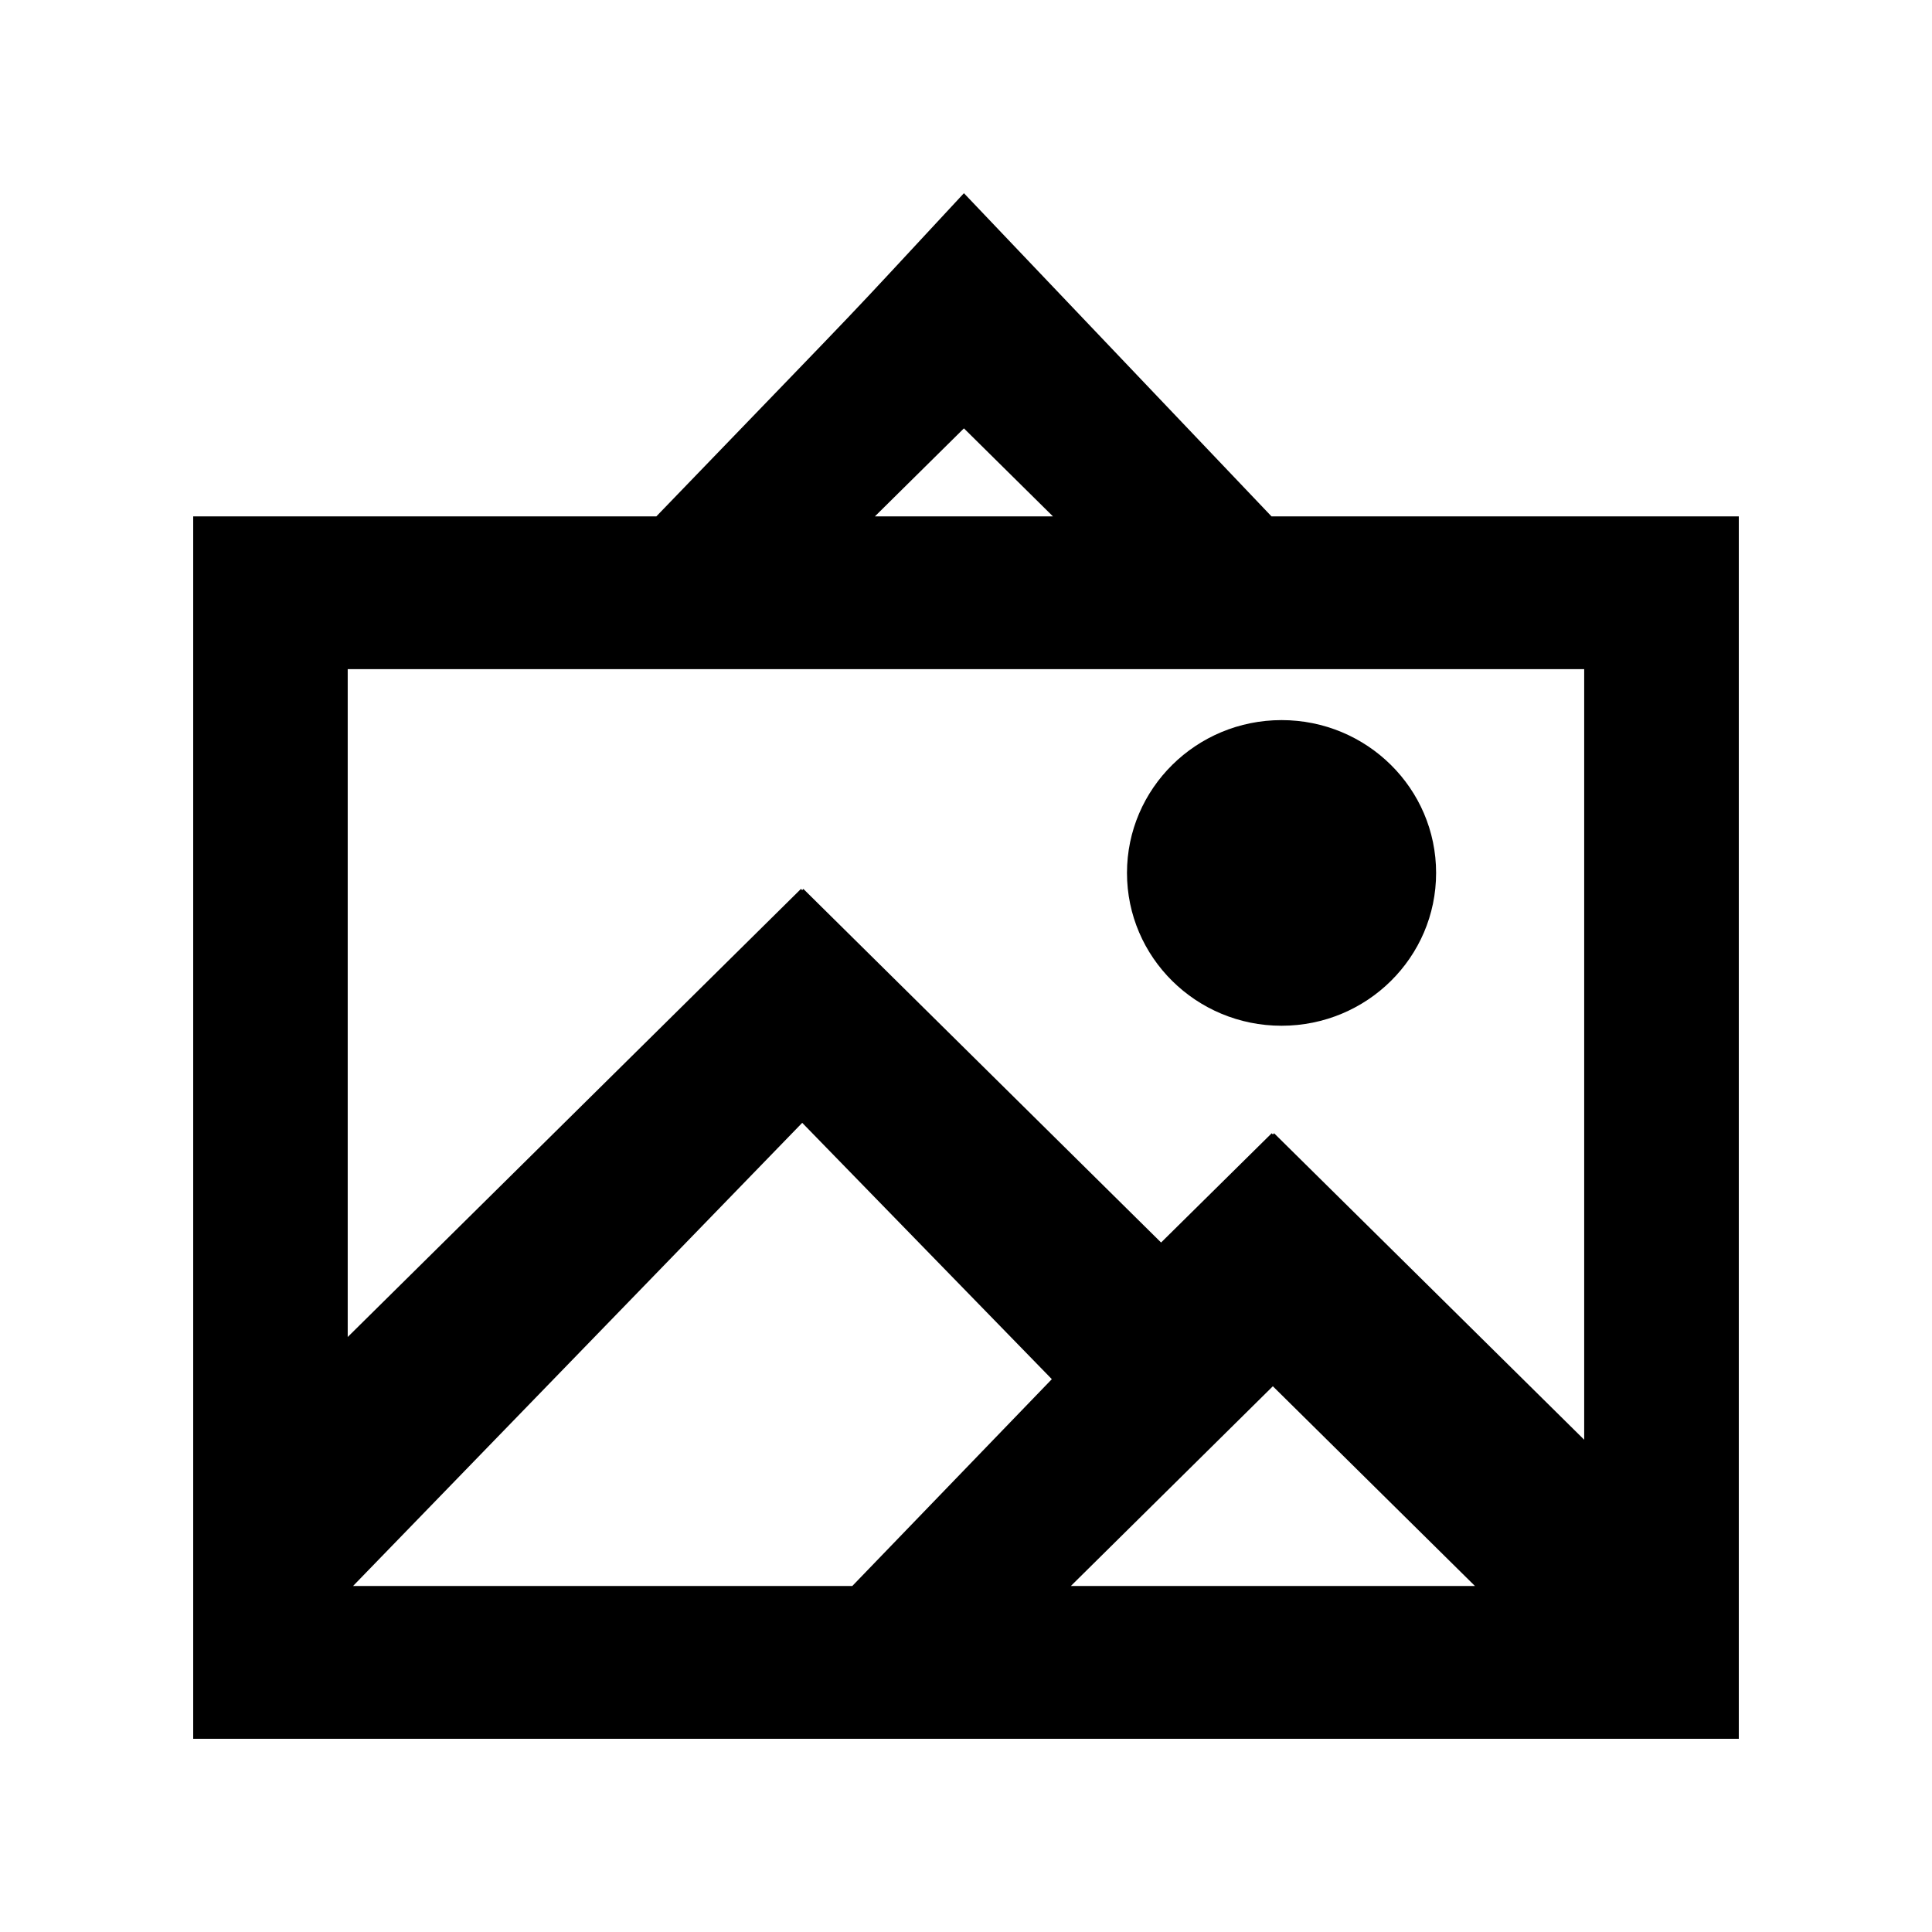 <!-- Generated by IcoMoon.io -->
<svg version="1.1" xmlns="http://www.w3.org/2000/svg" width="40" height="40" viewBox="0 0 40 40">
<title>mp-image_picture-1</title>
<path d="M23.333 18.073c0-1.748 1.434-3.164 3.2-3.164 1.768 0 3.2 1.416 3.2 3.164s-1.432 3.164-3.2 3.164c-1.766 0-3.2-1.416-3.2-3.164v0zM32.8 29.809l-6.421-6.346-0.026 0.024-0.024-0.024-2.29 2.262-7.406-7.321-0.024 0.025-0.026-0.025-9.384 9.277v-13.827h25.6v15.954zM22.171 32.836l4.182-4.135 4.184 4.135h-8.366zM17.646 32.836h-10.336l9.299-9.589 5.168 5.307-4.131 4.282zM19.957 8.869l1.843 1.822h-3.686l1.843-1.822zM26.325 10.691l-6.368-6.691c-2.85 3.066-1.442 1.583-6.368 6.691h-9.589v25.309h32v-25.309h-9.675z"></path>
</svg>
